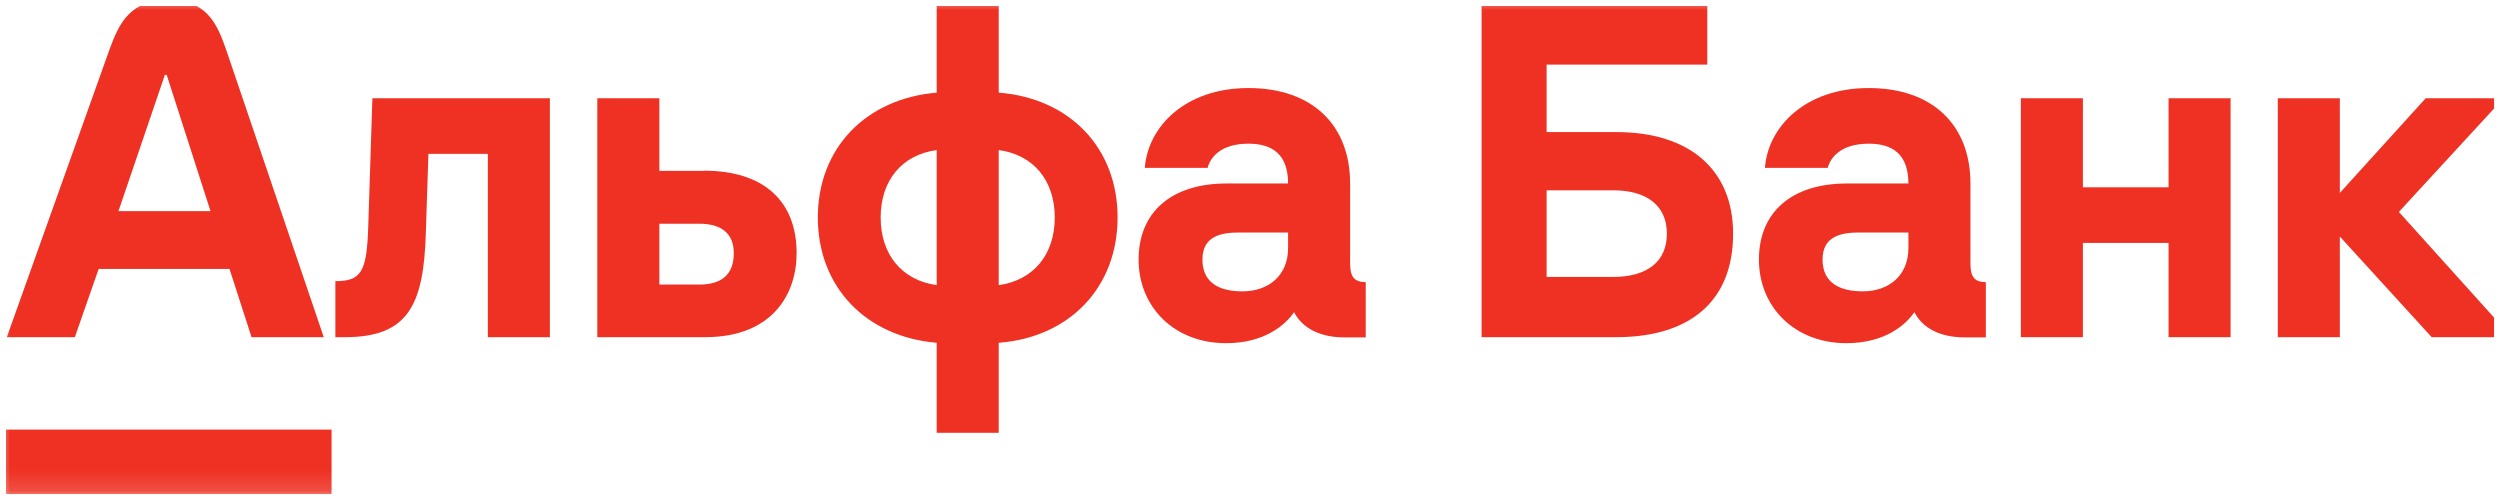 <svg width="124.934" height="24.986" viewBox="0 0 124.934 24.986" fill="none" xmlns="http://www.w3.org/2000/svg" xmlns:xlink="http://www.w3.org/1999/xlink">
	<desc>
			Created with Pixso.
	</desc>
	<defs>
		<clipPath id="clip264_2239">
			<rect id="Лого дополнительная версия красный 1" rx="0" width="124.342" height="24.395" transform="translate(0.296 0.296)" fill="white" fill-opacity="0"/>
		</clipPath>
	</defs>
	<rect id="Лого дополнительная версия красный 1" rx="0" width="124.342" height="24.395" transform="translate(0.296 0.296)" fill="#FFFFFF" fill-opacity="0"/>
	<g clip-path="url(#clip264_2239)">
		<path id="Vector" d="M121.22 4.91L116.93 9.64L116.93 4.91L113.83 4.91L113.83 16.85L116.93 16.85L116.93 11.82L121.52 16.85L125.52 16.85L119.88 10.59L125.11 4.91L121.22 4.91Z" fill="#EF3124" fill-opacity="1" fill-rule="nonzero"/>
		<path id="Vector" d="M108.37 9.36L104.09 9.36L104.09 4.91L100.99 4.91L100.99 16.85L104.09 16.85L104.09 12.14L108.37 12.14L108.37 16.85L111.47 16.85L111.47 4.91L108.37 4.91L108.37 9.36Z" fill="#EF3124" fill-opacity="1" fill-rule="nonzero"/>
		<mask id="mask264_2243" mask-type="alpha" maskUnits="userSpaceOnUse" x="0" y="0" width="125.526" height="24.869">
			<path id="Vector" d="M0 0L125.52 0L125.52 24.86L0 24.86L0 0Z" fill="#000000" fill-opacity="1" fill-rule="evenodd"/>
		</mask>
		<g mask="url(#mask264_2243)">
			<path id="Vector" d="M18.4 11.38C18.33 13.61 18.03 14.05 16.76 14.05L16.76 16.85L17.24 16.85C20.4 16.85 21.17 15.24 21.28 11.66L21.41 7.69L24.38 7.69L24.38 16.85L27.48 16.85L27.48 4.91L18.61 4.91L18.4 11.38Z" fill="#EF3124" fill-opacity="1" fill-rule="nonzero"/>
			<path id="Vector" d="M35.19 8.54L32.95 8.54L32.95 4.91L29.85 4.91L29.85 16.85L35.23 16.85C38.61 16.85 39.81 14.69 39.81 12.65C39.81 10.02 38.13 8.53 35.19 8.53L35.19 8.54ZM34.95 14.22L32.95 14.22L32.95 11.18L34.95 11.18C36.03 11.18 36.67 11.65 36.67 12.65C36.67 13.73 36.05 14.22 34.95 14.22Z" fill="#EF3124" fill-opacity="1" fill-rule="nonzero"/>
			<path id="Vector" d="M49.91 4.63L49.91 0.2L46.81 0.2L46.81 4.63C43.26 4.93 40.87 7.41 40.87 10.87C40.87 14.33 43.26 16.83 46.81 17.13L46.81 21.63L49.91 21.63L49.91 17.13C53.46 16.86 55.85 14.35 55.85 10.87C55.85 7.39 53.46 4.91 49.91 4.63ZM46.81 14.25C45.09 14.01 44.01 12.74 44.01 10.87C44.01 9 45.09 7.73 46.81 7.5L46.81 14.25L46.81 14.25ZM49.91 14.25L49.91 7.5C51.63 7.73 52.71 9 52.71 10.87C52.71 12.74 51.63 14.01 49.91 14.25Z" fill="#EF3124" fill-opacity="1" fill-rule="nonzero"/>
			<path id="Vector" d="M67.47 13.18L67.47 9.17C67.47 6.25 65.58 4.4 62.39 4.4C59.21 4.4 57.36 6.35 57.21 8.39L60.35 8.39C60.46 7.94 60.93 7.18 62.39 7.18C63.6 7.18 64.37 7.73 64.37 9.17L61.29 9.17C58.54 9.17 56.9 10.6 56.9 12.97C56.9 15.35 58.69 17.15 61.27 17.15C63.16 17.15 64.21 16.27 64.67 15.6C65.08 16.41 65.99 16.86 67.17 16.86L68.25 16.86L68.25 14.1C67.69 14.1 67.47 13.84 67.47 13.18L67.47 13.18ZM64.37 12.4C64.37 13.78 63.38 14.56 62.09 14.56C60.97 14.56 60.09 14.16 60.09 12.97C60.09 11.78 61.06 11.62 61.9 11.62L64.37 11.62L64.37 12.4Z" fill="#EF3124" fill-opacity="1" fill-rule="nonzero"/>
			<path id="Vector" d="M80.75 6.6L77.29 6.6L77.29 3.23L85.32 3.23L85.32 0.2L74.04 0.2L74.04 16.85L80.76 16.85C84.48 16.85 86.61 15.03 86.61 11.68C86.61 8.52 84.48 6.6 80.76 6.6L80.75 6.6ZM80.61 13.84L77.29 13.84L77.29 9.51L80.61 9.51C82.33 9.51 83.3 10.3 83.3 11.68C83.3 13.06 82.33 13.84 80.61 13.84Z" fill="#EF3124" fill-opacity="1" fill-rule="nonzero"/>
			<path id="Vector" d="M98.47 13.18L98.47 9.17C98.47 6.25 96.58 4.4 93.39 4.4C90.2 4.4 88.35 6.35 88.2 8.39L91.34 8.39C91.45 7.94 91.93 7.18 93.39 7.18C94.6 7.18 95.37 7.73 95.37 9.17L92.29 9.17C89.54 9.17 87.9 10.6 87.9 12.97C87.9 15.35 89.69 17.15 92.27 17.15C94.16 17.15 95.21 16.27 95.67 15.6C96.08 16.41 96.98 16.86 98.17 16.86L99.24 16.86L99.24 14.1C98.68 14.1 98.47 13.84 98.47 13.18L98.47 13.18ZM95.37 12.4C95.37 13.78 94.38 14.56 93.09 14.56C91.97 14.56 91.08 14.16 91.08 12.97C91.08 11.78 92.05 11.62 92.89 11.62L95.37 11.62L95.37 12.4Z" fill="#EF3124" fill-opacity="1" fill-rule="nonzero"/>
			<path id="Vector" d="M0 21.47L16.57 21.47L16.57 24.87L0 24.87L0 21.47Z" fill="#EF3124" fill-opacity="1" fill-rule="evenodd"/>
			<path id="Vector" d="M11.3 2.48C10.82 1.09 10.28 0 8.41 0C6.55 0 5.97 1.09 5.47 2.48L0.34 16.85L3.74 16.85L4.93 13.44L11.47 13.44L12.57 16.85L16.18 16.85L11.3 2.48ZM5.92 10.55L8.24 3.74L8.33 3.74L10.52 10.55L5.91 10.55L5.92 10.55Z" fill="#EF3124" fill-opacity="1" fill-rule="nonzero"/>
		</g>
	</g>
</svg>
